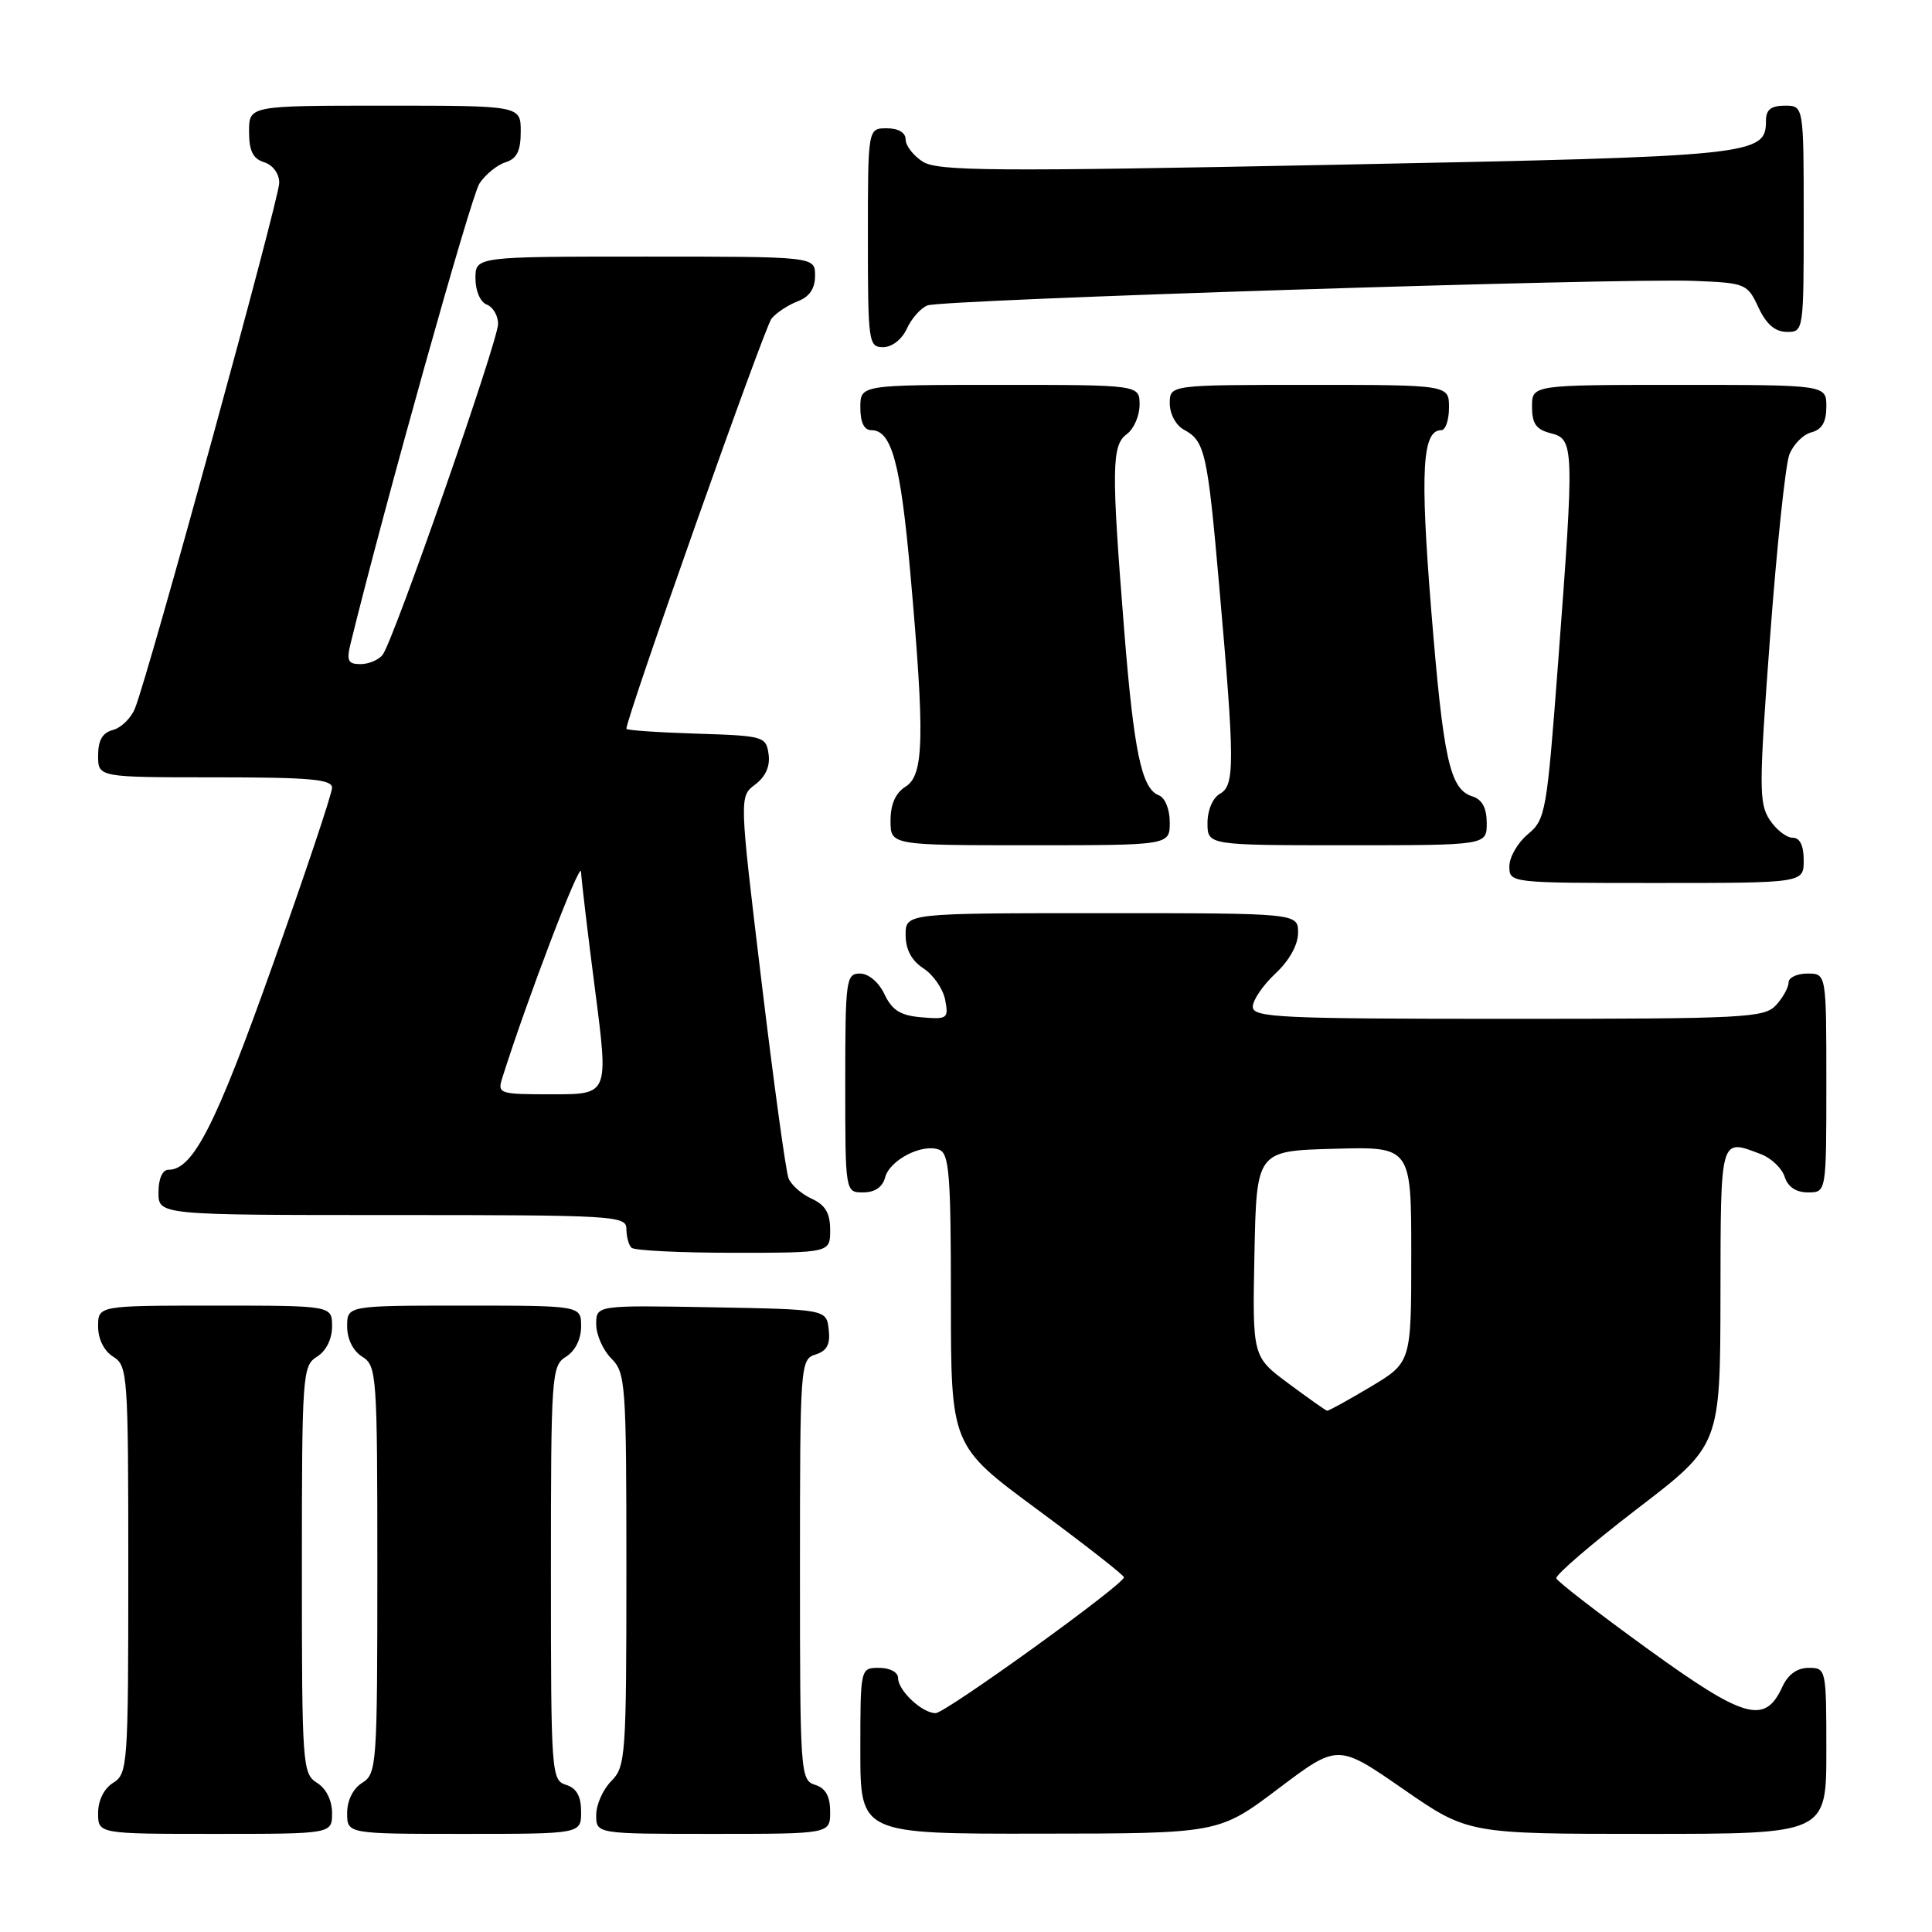 <?xml version="1.0" encoding="UTF-8" standalone="no"?>
<!DOCTYPE svg PUBLIC "-//W3C//DTD SVG 1.1//EN" "http://www.w3.org/Graphics/SVG/1.1/DTD/svg11.dtd" >
<svg xmlns="http://www.w3.org/2000/svg" xmlns:xlink="http://www.w3.org/1999/xlink" version="1.1" viewBox="0 0 256 256">
 <g >
 <path fill="currentColor"
d=" M 44.00 240.24 C 44.00 238.56 43.22 236.99 42.00 236.23 C 40.08 235.03 40.00 233.90 40.00 208.00 C 40.00 182.10 40.08 180.97 42.00 179.77 C 43.22 179.01 44.00 177.44 44.00 175.76 C 44.00 173.00 44.00 173.00 28.50 173.00 C 13.00 173.00 13.00 173.00 13.00 175.76 C 13.00 177.44 13.78 179.01 15.00 179.77 C 16.92 180.97 17.00 182.10 17.00 208.00 C 17.00 233.90 16.92 235.03 15.00 236.23 C 13.78 236.99 13.00 238.56 13.00 240.24 C 13.00 243.00 13.00 243.00 28.50 243.00 C 44.00 243.00 44.00 243.00 44.00 240.24 Z  M 77.00 240.07 C 77.00 238.01 76.40 236.94 75.00 236.50 C 73.06 235.89 73.00 234.99 73.00 208.44 C 73.00 182.10 73.08 180.97 75.00 179.77 C 76.22 179.01 77.00 177.44 77.00 175.76 C 77.00 173.00 77.00 173.00 61.50 173.00 C 46.00 173.00 46.00 173.00 46.00 175.76 C 46.00 177.44 46.78 179.01 48.00 179.77 C 49.92 180.97 50.00 182.10 50.00 208.00 C 50.00 233.90 49.92 235.03 48.00 236.23 C 46.78 236.99 46.00 238.56 46.00 240.24 C 46.00 243.00 46.00 243.00 61.50 243.00 C 77.00 243.00 77.00 243.00 77.00 240.07 Z  M 110.00 240.07 C 110.00 238.01 109.40 236.94 108.00 236.50 C 106.06 235.89 106.00 234.99 106.00 208.00 C 106.00 180.75 106.05 180.12 108.06 179.48 C 109.58 179.00 110.04 178.13 109.81 176.16 C 109.50 173.50 109.50 173.50 94.25 173.22 C 79.00 172.95 79.00 172.95 79.00 175.47 C 79.00 176.86 79.90 178.90 81.00 180.00 C 82.90 181.90 83.00 183.33 83.00 208.00 C 83.00 232.67 82.90 234.10 81.00 236.00 C 79.90 237.10 79.00 239.12 79.00 240.50 C 79.00 243.00 79.00 243.00 94.50 243.00 C 110.00 243.00 110.00 243.00 110.00 240.07 Z  M 169.38 237.01 C 177.26 231.06 177.26 231.06 185.89 237.03 C 194.51 243.00 194.51 243.00 218.26 243.00 C 242.00 243.00 242.00 243.00 242.00 232.00 C 242.00 221.13 241.97 221.00 239.66 221.00 C 238.14 221.00 236.93 221.87 236.19 223.47 C 233.88 228.55 231.22 227.81 218.40 218.54 C 211.85 213.80 206.38 209.58 206.22 209.14 C 206.07 208.71 210.90 204.56 216.94 199.92 C 227.94 191.50 227.94 191.50 227.97 171.75 C 228.00 150.42 227.88 150.86 233.35 152.94 C 234.71 153.46 236.12 154.81 236.48 155.94 C 236.91 157.28 237.99 158.00 239.57 158.00 C 242.00 158.00 242.00 158.00 242.00 143.50 C 242.00 129.00 242.00 129.00 239.50 129.00 C 238.12 129.00 237.00 129.53 237.00 130.17 C 237.00 130.82 236.26 132.17 235.35 133.17 C 233.80 134.87 231.36 135.00 199.85 135.00 C 169.50 135.00 166.00 134.83 166.00 133.40 C 166.00 132.52 167.35 130.54 169.00 129.00 C 170.84 127.28 172.00 125.20 172.00 123.60 C 172.00 121.00 172.00 121.00 146.00 121.00 C 120.00 121.00 120.00 121.00 120.00 123.88 C 120.00 125.82 120.78 127.28 122.37 128.32 C 123.68 129.18 124.97 131.05 125.24 132.49 C 125.71 134.96 125.54 135.09 122.13 134.80 C 119.32 134.57 118.22 133.88 117.20 131.75 C 116.44 130.14 115.08 129.00 113.95 129.00 C 112.11 129.00 112.00 129.80 112.00 143.50 C 112.00 158.00 112.00 158.00 114.38 158.00 C 115.92 158.00 116.95 157.29 117.28 156.02 C 117.89 153.70 122.20 151.48 124.44 152.34 C 125.78 152.85 126.00 155.66 126.00 172.25 C 126.00 191.57 126.00 191.57 137.47 200.03 C 143.77 204.69 148.93 208.72 148.93 209.00 C 148.92 209.95 125.28 227.00 123.97 227.00 C 122.19 227.00 119.00 224.01 119.00 222.35 C 119.00 221.58 117.93 221.00 116.50 221.00 C 114.00 221.00 114.00 221.00 114.00 232.00 C 114.00 243.00 114.00 243.00 137.75 242.97 C 161.50 242.95 161.50 242.95 169.38 237.01 Z  M 110.00 162.98 C 110.00 160.74 109.36 159.67 107.56 158.84 C 106.21 158.23 104.82 157.00 104.48 156.11 C 104.13 155.23 102.52 143.48 100.90 130.02 C 97.95 105.54 97.95 105.54 100.07 103.95 C 101.45 102.91 102.07 101.51 101.84 99.93 C 101.51 97.58 101.19 97.49 92.25 97.21 C 87.16 97.05 83.00 96.76 83.00 96.57 C 83.00 95.07 101.31 43.33 102.23 42.22 C 102.88 41.43 104.45 40.40 105.71 39.92 C 107.26 39.33 108.00 38.24 108.00 36.52 C 108.00 34.00 108.00 34.00 85.50 34.00 C 63.00 34.00 63.00 34.00 63.00 36.89 C 63.00 38.54 63.64 40.03 64.50 40.36 C 65.33 40.68 66.00 41.83 66.00 42.91 C 66.00 45.18 52.16 84.86 50.71 86.75 C 50.19 87.44 48.86 88.00 47.77 88.00 C 46.11 88.00 45.89 87.55 46.46 85.25 C 50.98 66.86 62.42 26.01 63.52 24.33 C 64.30 23.13 65.86 21.86 66.97 21.51 C 68.49 21.03 69.00 20.00 69.00 17.43 C 69.00 14.00 69.00 14.00 51.00 14.00 C 33.00 14.00 33.00 14.00 33.00 17.43 C 33.00 19.99 33.51 21.03 35.00 21.50 C 36.17 21.87 37.00 23.01 37.00 24.24 C 37.00 26.33 19.71 89.33 17.89 93.85 C 17.38 95.14 16.06 96.43 14.98 96.72 C 13.58 97.08 13.00 98.09 13.00 100.12 C 13.00 103.00 13.00 103.00 28.50 103.00 C 41.04 103.00 44.00 103.26 44.00 104.38 C 44.00 105.15 40.45 115.75 36.10 127.96 C 28.57 149.14 25.58 155.00 22.33 155.00 C 21.52 155.00 21.00 156.18 21.00 158.00 C 21.00 161.00 21.00 161.00 52.00 161.00 C 81.39 161.00 83.00 161.09 83.00 162.83 C 83.00 163.84 83.30 164.97 83.67 165.33 C 84.03 165.70 90.11 166.00 97.17 166.00 C 110.00 166.00 110.00 166.00 110.00 162.98 Z  M 239.00 114.00 C 239.00 112.02 238.50 111.00 237.52 111.00 C 236.71 111.00 235.34 109.93 234.48 108.61 C 233.06 106.44 233.07 104.22 234.54 84.47 C 235.43 72.51 236.58 61.61 237.09 60.26 C 237.60 58.91 238.92 57.57 240.01 57.29 C 241.42 56.92 242.00 55.92 242.00 53.88 C 242.00 51.00 242.00 51.00 222.50 51.00 C 203.00 51.00 203.00 51.00 203.00 53.89 C 203.00 56.14 203.55 56.92 205.50 57.41 C 208.59 58.19 208.62 59.13 206.45 87.91 C 204.96 107.63 204.80 108.59 202.45 110.54 C 201.10 111.66 200.00 113.57 200.00 114.79 C 200.00 117.00 200.04 117.00 219.50 117.00 C 239.00 117.00 239.00 117.00 239.00 114.00 Z  M 155.00 108.97 C 155.00 107.24 154.38 105.70 153.55 105.38 C 151.27 104.51 150.25 99.64 148.96 83.50 C 147.25 62.05 147.30 58.99 149.31 57.52 C 150.24 56.84 151.00 55.09 151.00 53.64 C 151.00 51.00 151.00 51.00 132.50 51.00 C 114.00 51.00 114.00 51.00 114.00 54.00 C 114.00 55.97 114.50 57.00 115.46 57.00 C 118.15 57.00 119.33 61.37 120.63 76.00 C 122.55 97.63 122.44 102.71 120.00 104.23 C 118.66 105.07 118.00 106.56 118.00 108.74 C 118.00 112.00 118.00 112.00 136.50 112.00 C 155.00 112.00 155.00 112.00 155.00 108.97 Z  M 197.00 109.07 C 197.00 107.07 196.40 105.94 195.11 105.53 C 192.10 104.58 191.25 100.71 189.63 80.66 C 188.16 62.34 188.46 57.00 190.98 57.00 C 191.54 57.00 192.00 55.65 192.00 54.00 C 192.00 51.00 192.00 51.00 173.50 51.00 C 155.00 51.00 155.00 51.00 155.00 53.46 C 155.00 54.85 155.82 56.37 156.88 56.94 C 159.65 58.42 160.00 59.95 161.54 77.50 C 163.62 101.12 163.63 104.07 161.66 105.17 C 160.70 105.71 160.00 107.34 160.00 109.05 C 160.00 112.00 160.00 112.00 178.50 112.00 C 197.00 112.00 197.00 112.00 197.00 109.07 Z  M 120.16 43.56 C 120.77 42.21 122.00 40.82 122.89 40.47 C 124.85 39.70 214.70 36.82 224.50 37.22 C 231.30 37.49 231.54 37.59 233.00 40.73 C 234.03 42.95 235.20 43.96 236.75 43.98 C 238.98 44.00 239.00 43.90 239.00 29.00 C 239.00 14.00 239.00 14.00 236.50 14.00 C 234.68 14.00 234.00 14.53 234.00 15.98 C 234.00 20.59 232.65 20.72 177.00 21.83 C 131.44 22.74 124.20 22.68 122.25 21.41 C 121.01 20.61 120.00 19.29 120.00 18.48 C 120.00 17.57 119.04 17.00 117.50 17.00 C 115.00 17.00 115.00 17.00 115.00 31.50 C 115.00 45.38 115.09 46.00 117.02 46.00 C 118.20 46.00 119.51 44.97 120.16 43.56 Z  M 170.72 183.31 C 165.95 179.77 165.95 179.77 166.22 166.14 C 166.50 152.50 166.50 152.50 176.75 152.22 C 187.00 151.93 187.00 151.93 187.00 166.23 C 187.00 180.53 187.00 180.53 181.59 183.77 C 178.62 185.54 176.03 186.97 175.84 186.93 C 175.65 186.89 173.35 185.26 170.72 183.31 Z  M 66.58 142.75 C 69.89 132.29 76.91 113.90 76.99 115.50 C 77.04 116.60 77.88 123.69 78.86 131.25 C 80.64 145.00 80.64 145.00 73.25 145.00 C 66.05 145.00 65.88 144.94 66.58 142.75 Z "/>
</g>
</svg>